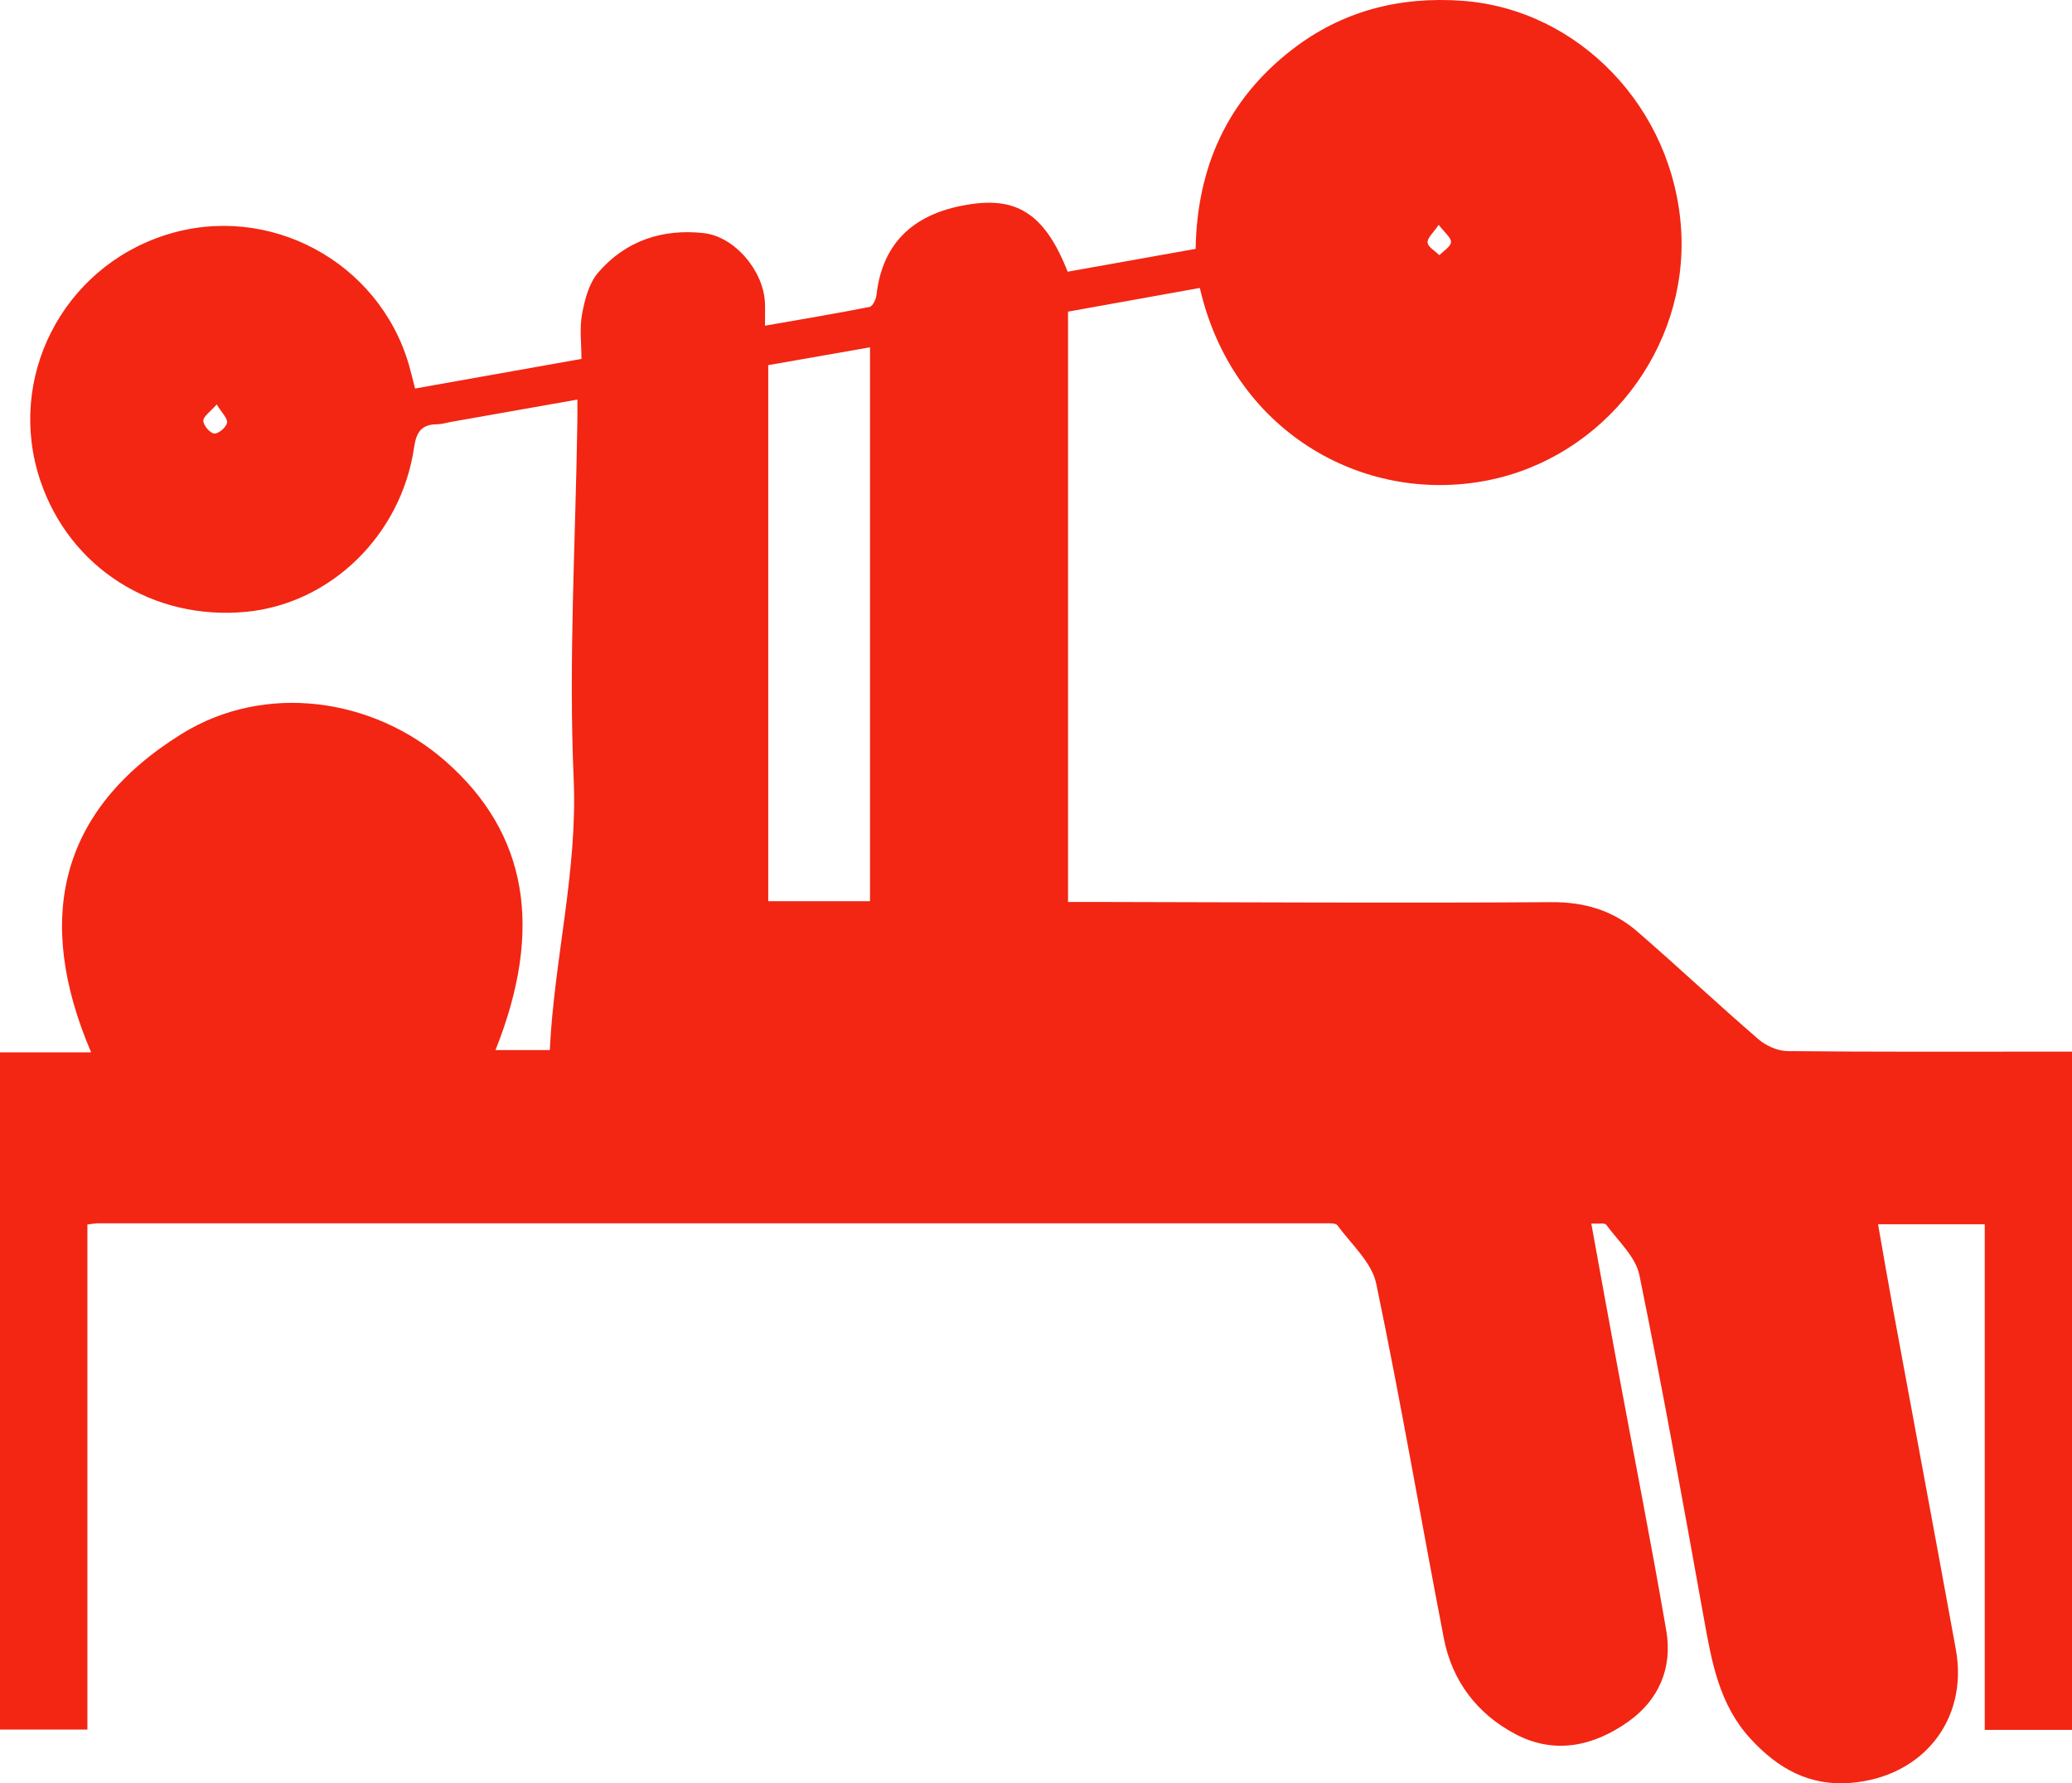 <?xml version="1.0" encoding="utf-8"?>
<!-- Generator: Adobe Illustrator 19.1.0, SVG Export Plug-In . SVG Version: 6.00 Build 0)  -->
<!DOCTYPE svg PUBLIC "-//W3C//DTD SVG 1.1//EN" "http://www.w3.org/Graphics/SVG/1.1/DTD/svg11.dtd">
<svg version="1.1" id="Layer_1" xmlns="http://www.w3.org/2000/svg" xmlns:xlink="http://www.w3.org/1999/xlink" x="0px" y="0px"
	 viewBox="0 0 518.601 446.279" style="enable-background:new 0 0 518.601 446.279;" xml:space="preserve">
<g>
	<path style="fill:#F22613;" d="M300.31,72.063c-11.223,2.016-22.15,3.978-32.992,5.925c0,49.282,0,98.174,0,147.73
		c2.586,0,4.537-0.003,6.488,0c38.159,0.065,76.318,0.314,114.474,0.052c8.364-0.057,15.48,2.103,21.589,7.404
		c10.182,8.835,20.02,18.066,30.22,26.879c1.902,1.644,4.813,2.962,7.274,2.988c21.826,0.229,43.656,0.133,65.485,0.133
		c1.802,0,3.603,0,5.753,0c0,56.842,0,113.215,0,169.742c-7.279,0-14.242,0-21.839,0c0-42.208,0-84.249,0-126.543
		c-9.063,0-17.496,0-26.702,0c1.251,7.106,2.425,14.049,3.701,20.974c5.246,28.476,10.579,56.935,15.766,85.421
		c3.201,17.581-8.274,31.949-26.31,33.409c-10.398,0.841-18.227-3.613-25.037-10.999c-7.922-8.592-9.762-19.33-11.721-30.207
		c-5.162-28.66-10.302-57.33-16.131-85.857c-0.937-4.587-5.292-8.519-8.287-12.592c-0.42-0.571-2.102-0.215-3.756-0.325
		c2.221,12.169,4.334,23.909,6.512,35.637c4.102,22.087,8.458,44.13,12.261,66.268c1.587,9.242-1.828,17.3-9.51,22.743
		c-8.662,6.137-18.401,8.314-28.244,3.131c-9.586-5.048-15.858-13.301-17.927-23.992c-5.724-29.57-10.758-59.278-16.924-88.752
		c-1.113-5.32-6.23-9.844-9.71-14.58c-0.472-0.643-2.185-0.508-3.324-0.509c-102.312-0.018-204.624-0.014-306.937-0.001
		c-0.655,0-1.31,0.142-2.605,0.292c0,42.049,0,84.096,0,126.397c-7.585,0-14.527,0-21.876,0c0-56.36,0-112.719,0-169.475
		c7.513,0,14.952,0,22.809,0c-14.164-33.086-8.216-60.544,22.682-79.71c20.711-12.847,47.788-9.166,66.066,6.893
		c20.406,17.929,24.603,41.847,12.459,72.251c4.635,0,9.116,0,13.593,0c1.093-22.759,6.978-44.794,5.975-67.872
		c-1.293-29.745,0.478-59.624,0.924-89.445c0.025-1.638,0.003-3.277,0.003-5.475c-10.859,1.917-21.282,3.757-31.706,5.598
		c-1.147,0.203-2.293,0.578-3.44,0.583c-3.897,0.017-5.178,2.023-5.722,5.765c-3.202,21.999-20.924,39.183-42.112,41.174
		c-23.315,2.191-44.07-11.04-51.419-32.778c-8.648-25.582,5.439-53.247,31.335-61.534c25.678-8.217,53.347,6.54,60.9,32.493
		c0.509,1.748,0.92,3.525,1.543,5.929c13.523-2.406,27.033-4.81,41.645-7.41c0-3.724-0.518-7.564,0.146-11.188
		c0.662-3.608,1.708-7.684,3.99-10.357c6.837-8.008,16.103-11.086,26.459-9.937c7.807,0.867,15.018,9.508,15.33,17.467
		c0.064,1.641,0.009,3.287,0.009,5.701c9.038-1.579,17.64-3.009,26.192-4.698c0.763-0.151,1.596-1.93,1.72-3.029
		c1.487-13.115,9.482-20.743,24.018-22.742c11.663-1.604,18.331,3.053,23.83,16.959c10.497-1.873,21.088-3.763,32.026-5.715
		c0.352-20.426,7.934-37.34,24.139-49.866c12.553-9.703,26.937-13.364,42.686-12.208c29.155,2.14,52.879,26.976,54.698,57.366
		c1.783,29.785-19.42,56.98-48.544,62.665C340.739,126.385,308.433,107.538,300.31,72.063z M192.284,91.377
		c0,45.017,0,89.542,0,134.153c8.825,0,16.888,0,25.475,0c0-46.272,0-92.167,0-138.613C209.52,88.359,200.911,89.867,192.284,91.377
		z M54.237,101.207c-1.602,1.85-3.349,2.983-3.342,4.104c0.007,1.145,1.661,3.086,2.734,3.187c1.042,0.098,2.995-1.569,3.194-2.699
		C57.018,104.697,55.497,103.294,54.237,101.207z M360.086,56.257c-1.353,2.033-2.906,3.342-2.775,4.451
		c0.136,1.152,1.902,2.112,2.955,3.155c1.039-1.083,2.819-2.112,2.904-3.265C363.253,59.484,361.587,58.24,360.086,56.257z"/>
</g>
</svg>

